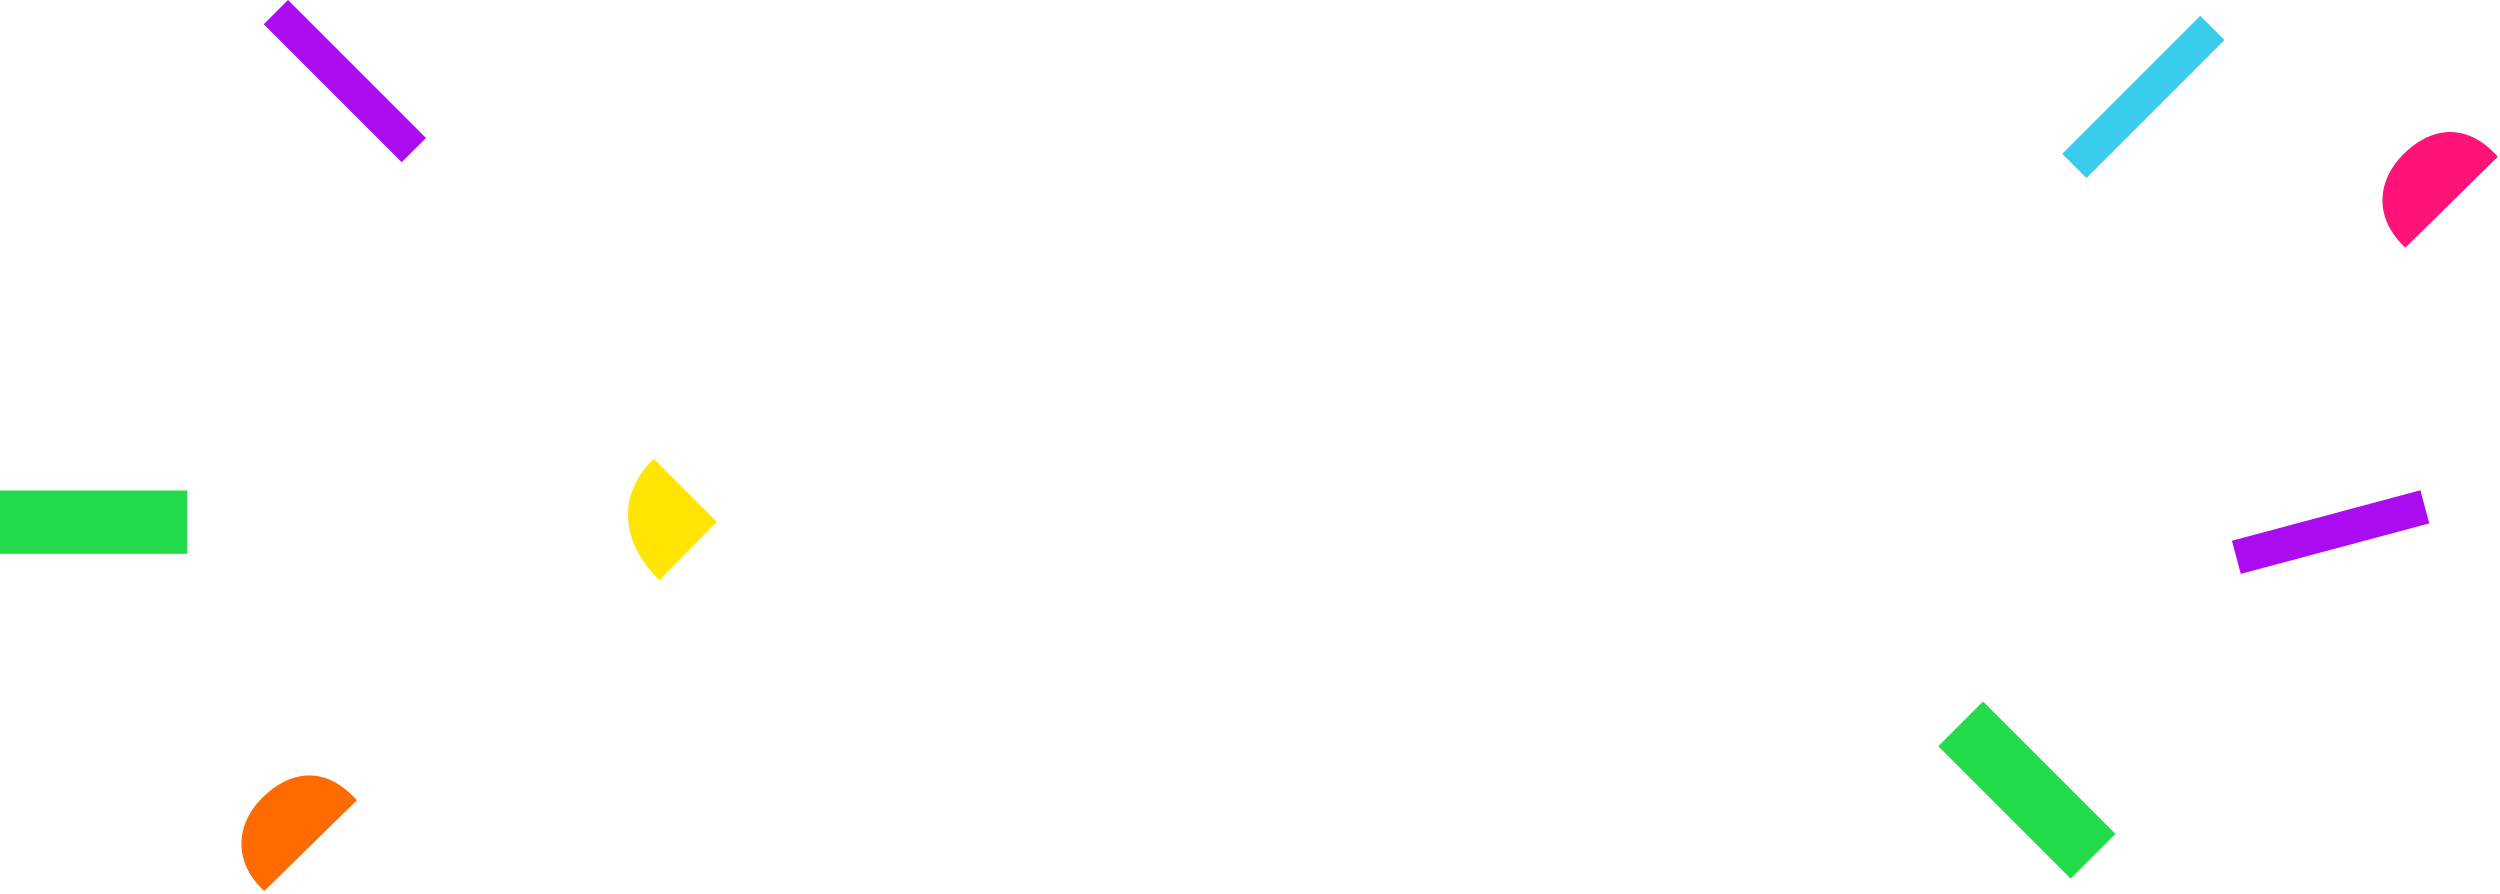 <svg width="948" height="339" viewBox="0 0 948 339" fill="none" xmlns="http://www.w3.org/2000/svg">
<path d="M247.927 174.006L271.821 197.9L250.049 219.956C235.363 205.798 233.783 187.584 247.927 174.006Z" fill="#FFE500"/>
<path d="M912.117 93.915C899.849 82.559 901.502 68.332 911.267 58.567C921.305 48.529 934.853 45.65 947.174 59.43" fill="#FF1378"/>
<path d="M100.19 337.876C87.948 326.493 89.633 312.27 99.42 302.527C109.482 292.511 123.036 289.663 135.325 303.472" fill="#FF6B00"/>
<path d="M109.192 -5.1856e-06L100 9.192L152.326 61.518L161.518 52.326L109.192 -5.1856e-06Z" fill="#AA0BF0"/>
<path d="M846.338 205.057L849.703 217.614L921.182 198.461L917.817 185.904L846.338 205.057Z" fill="#AA0BF0"/>
<path d="M0 186L0 210H71V186H0Z" fill="#22DA4A"/>
<path d="M751.971 266L735 282.971L785.205 333.175L802.175 316.205L751.971 266Z" fill="#22DA4A"/>
<path d="M843.519 15.192L834.326 6L782 58.326L791.193 67.518L843.519 15.192Z" fill="#39CCEC"/>
</svg>
